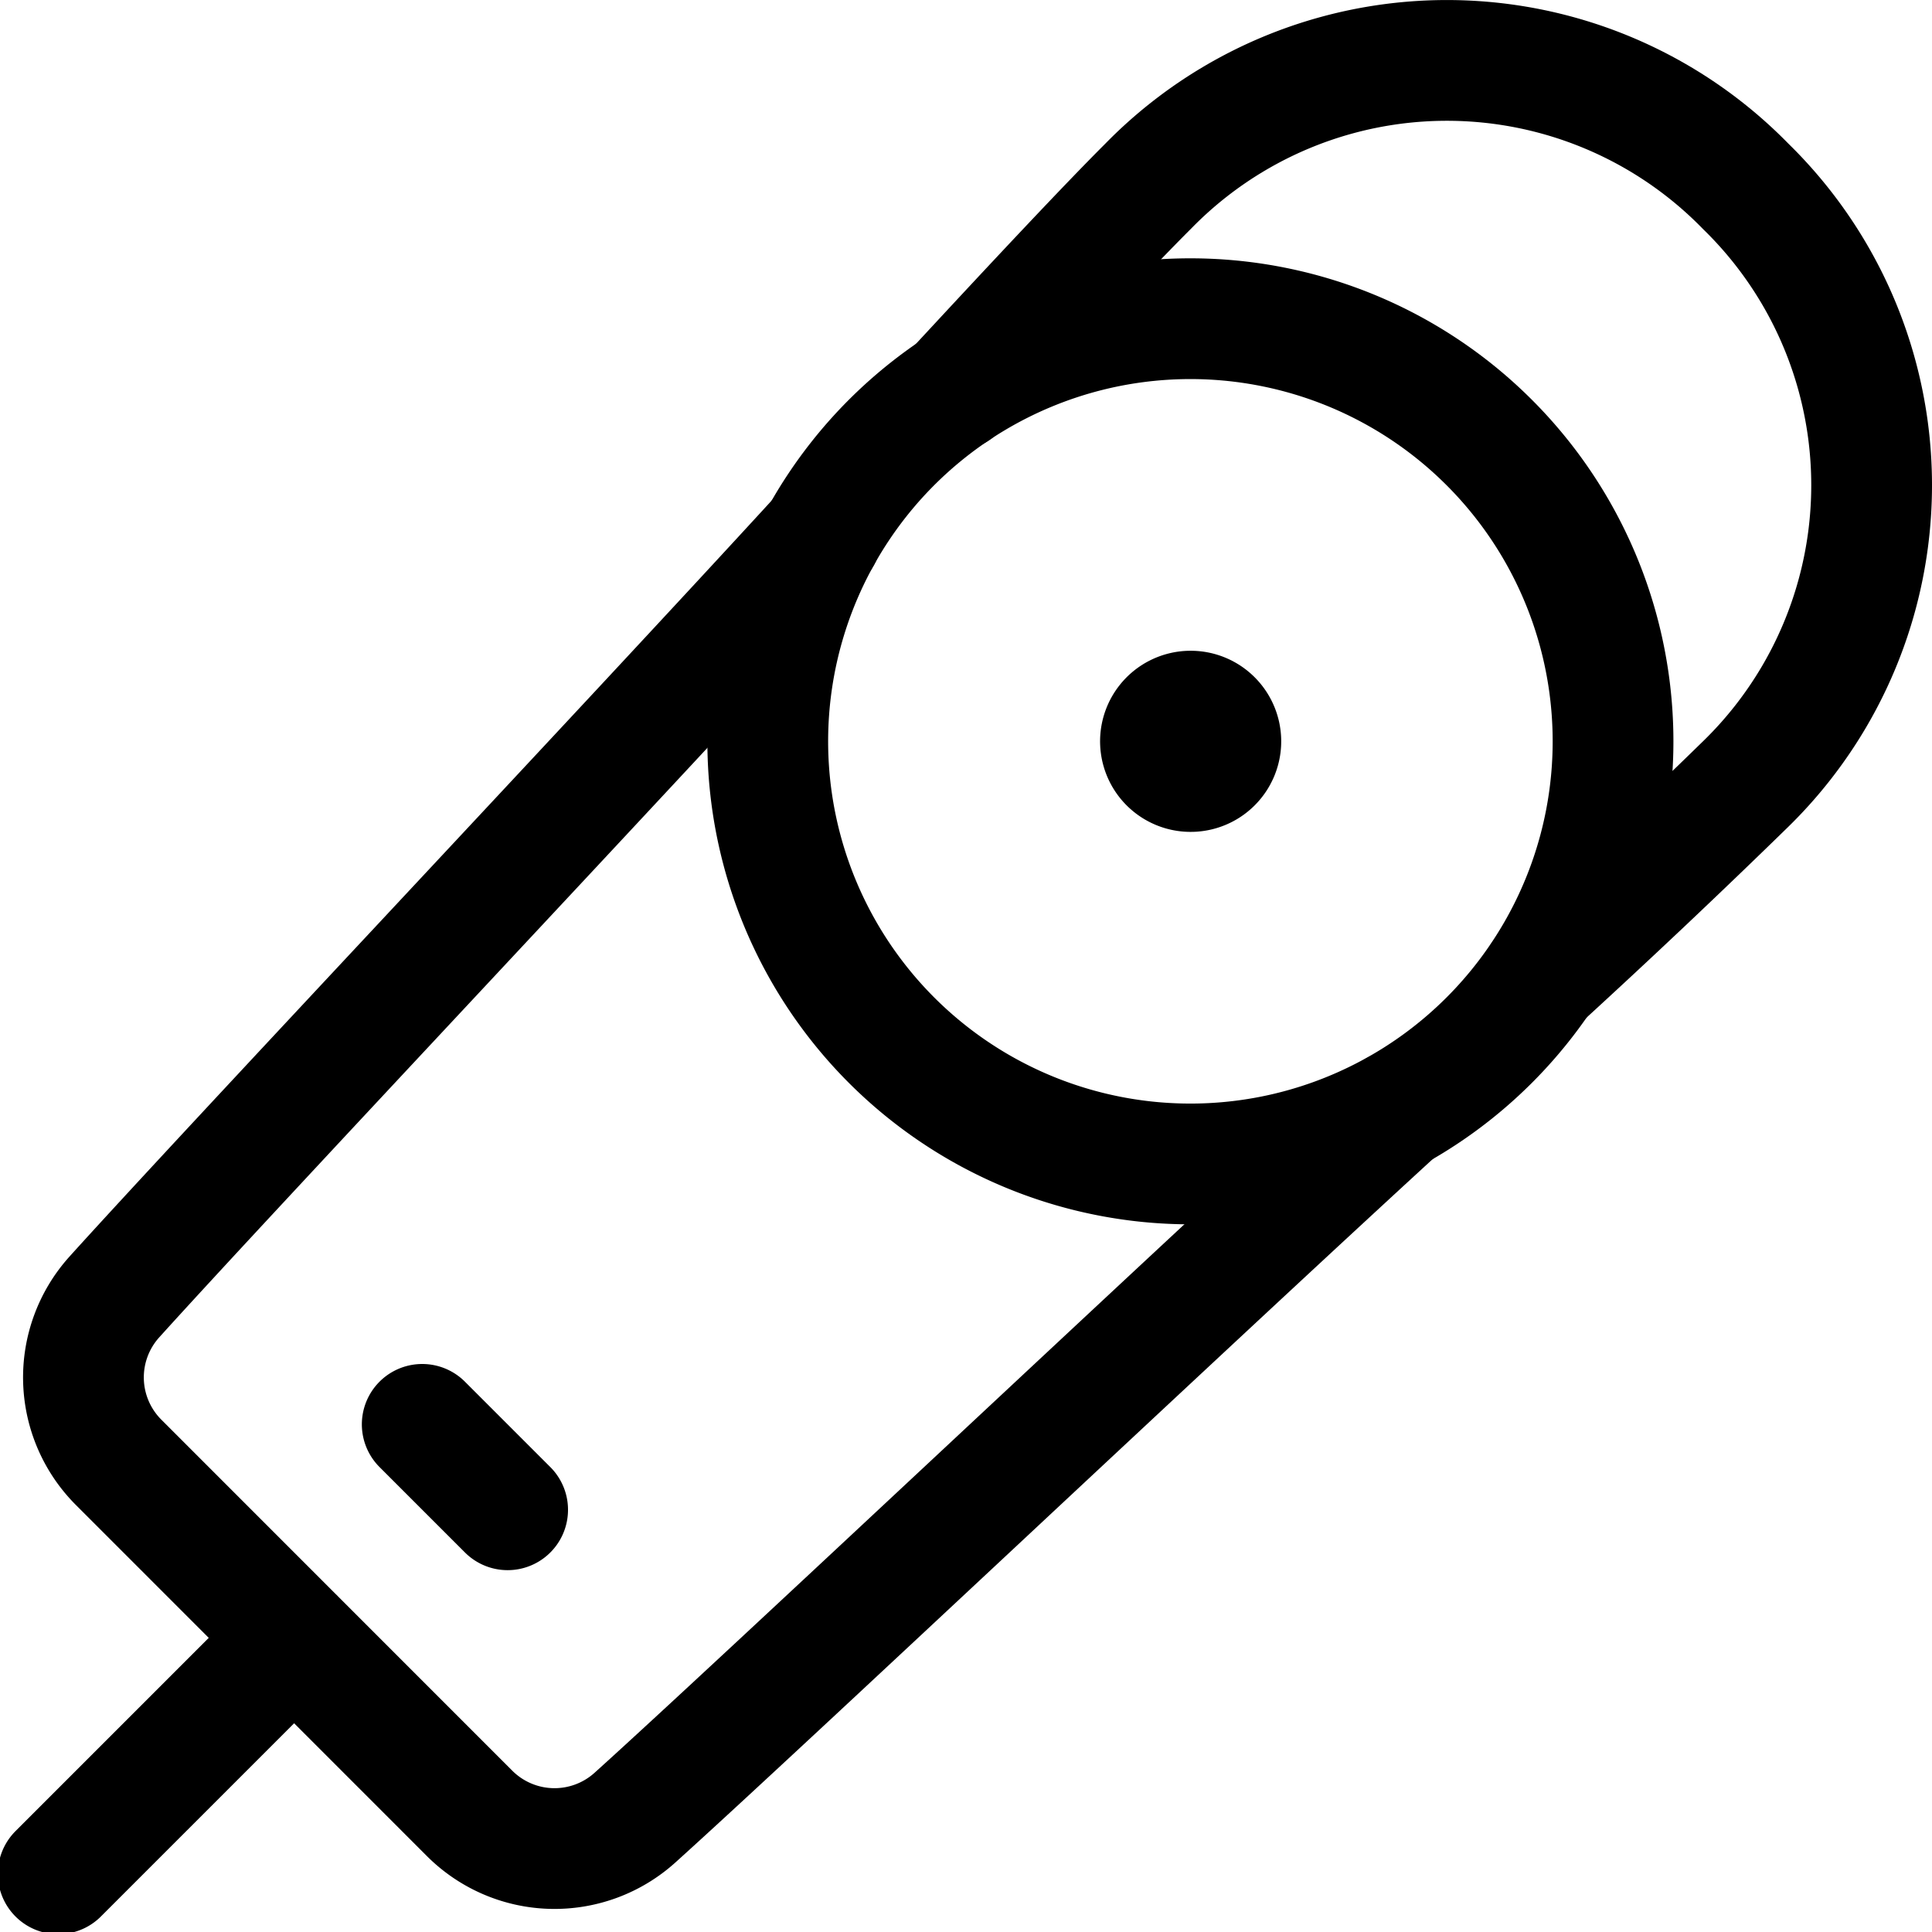 <svg xmlns="http://www.w3.org/2000/svg" width="24" height="24" viewBox="0 0 24 24"><defs><style>.a{fill:none;stroke:#000;stroke-linecap:round;stroke-linejoin:round;stroke-width:1.5px}</style></defs><path d="M18.5 12.921a5.25 5.25 0 1 1 0-7.424 5.249 5.249 0 0 1 0 7.424" class="a"/><path d="M19.152 12.134a109.245 109.245 0 0 0 2.534-2.395 5.187 5.187 0 0 0 0-7.424 5.187 5.187 0 0 0-7.425 0c-.482.481-1.346 1.4-2.395 2.534M10.2 6.658c-2.432 2.655-7.351 7.87-8.78 9.454a1.492 1.492 0 0 0 .059 2.059l4.349 4.35a1.492 1.492 0 0 0 2.059.059c1.584-1.429 6.8-6.348 9.455-8.781m-2.551-4.965a.375.375 0 1 0 .265.11.374.374 0 0 0-.265-.11m-9.546 8.86 1.061 1.061m-2.652 1.591L.723 23.277" class="a"/></svg>